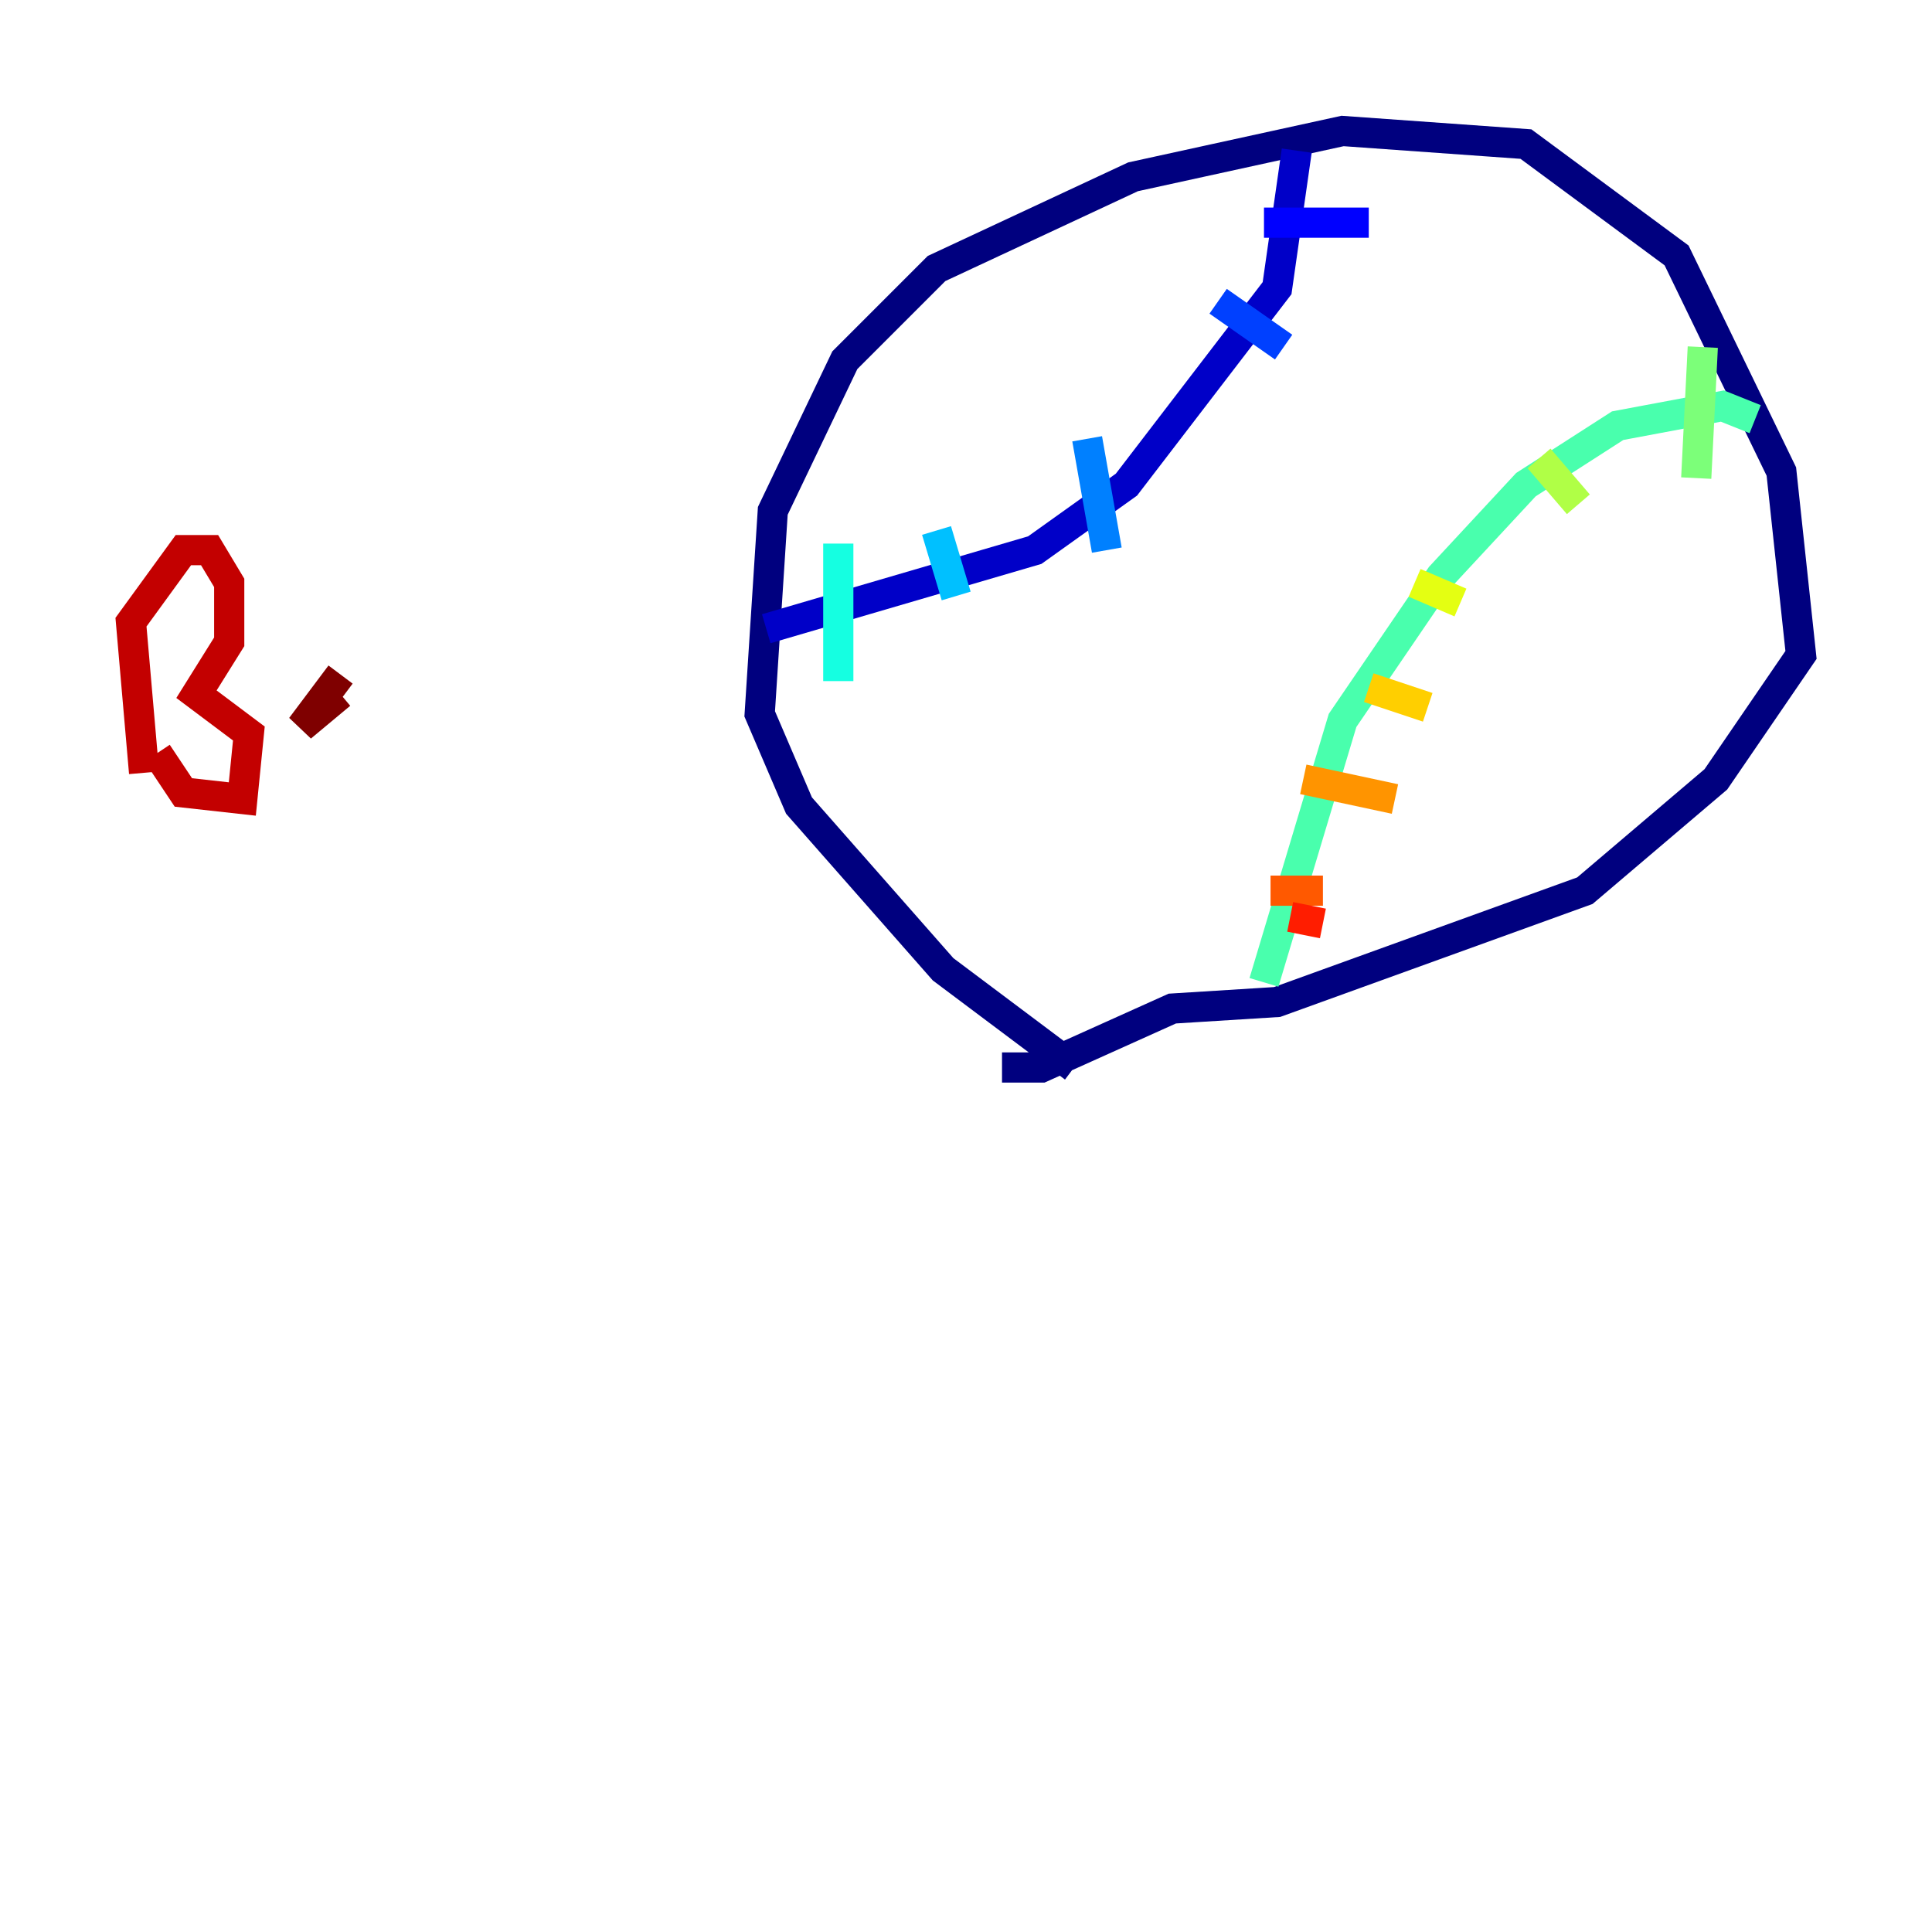 <?xml version="1.0" encoding="utf-8" ?>
<svg baseProfile="tiny" height="128" version="1.2" viewBox="0,0,128,128" width="128" xmlns="http://www.w3.org/2000/svg" xmlns:ev="http://www.w3.org/2001/xml-events" xmlns:xlink="http://www.w3.org/1999/xlink"><defs /><polyline fill="none" points="71.159,70.725 62.481,64.217 52.936,53.37 50.332,47.295 51.2,33.844 55.973,23.864 62.047,17.79 75.064,11.715 88.949,8.678 101.098,9.546 111.078,16.922 118.02,31.241 119.322,43.39 113.681,51.634 105.003,59.01 84.61,66.386 77.668,66.82 68.99,70.725 66.386,70.725" stroke="#00007f" stroke-width="2" /><polyline fill="none" points="50.766,41.654 68.556,36.447 74.63,32.108 84.61,19.091 85.912,9.98" stroke="#0000c8" stroke-width="2" /><polyline fill="none" points="83.742,14.752 90.685,14.752" stroke="#0000ff" stroke-width="2" /><polyline fill="none" points="80.705,19.959 85.044,22.997" stroke="#0040ff" stroke-width="2" /><polyline fill="none" points="72.027,29.071 73.329,36.447" stroke="#0080ff" stroke-width="2" /><polyline fill="none" points="62.047,35.146 63.349,39.485" stroke="#00c0ff" stroke-width="2" /><polyline fill="none" points="55.539,36.014 55.539,45.125" stroke="#15ffe1" stroke-width="2" /><polyline fill="none" points="83.742,65.085 88.949,47.729 95.458,38.183 101.098,32.108 107.173,28.203 114.115,26.902 116.285,27.77" stroke="#49ffad" stroke-width="2" /><polyline fill="none" points="112.814,22.997 112.38,31.675" stroke="#7cff79" stroke-width="2" /><polyline fill="none" points="101.966,30.373 104.57,33.41" stroke="#b0ff46" stroke-width="2" /><polyline fill="none" points="93.722,38.617 96.759,39.919" stroke="#e4ff12" stroke-width="2" /><polyline fill="none" points="90.685,45.559 94.59,46.861" stroke="#ffcf00" stroke-width="2" /><polyline fill="none" points="86.346,51.634 92.42,52.936" stroke="#ff9400" stroke-width="2" /><polyline fill="none" points="84.176,59.01 87.647,59.01" stroke="#ff5900" stroke-width="2" /><polyline fill="none" points="85.478,60.746 87.647,61.18" stroke="#ff1d00" stroke-width="2" /><polyline fill="none" points="9.546,51.2 8.678,41.22 12.149,36.447 13.885,36.447 15.186,38.617 15.186,42.522 13.017,45.993 16.488,48.597 16.054,52.936 12.149,52.502 10.414,49.898" stroke="#c30000" stroke-width="2" /><polyline fill="none" points="22.563,44.691 19.959,48.163 22.563,45.993" stroke="#7f0000" stroke-width="2" /></svg>